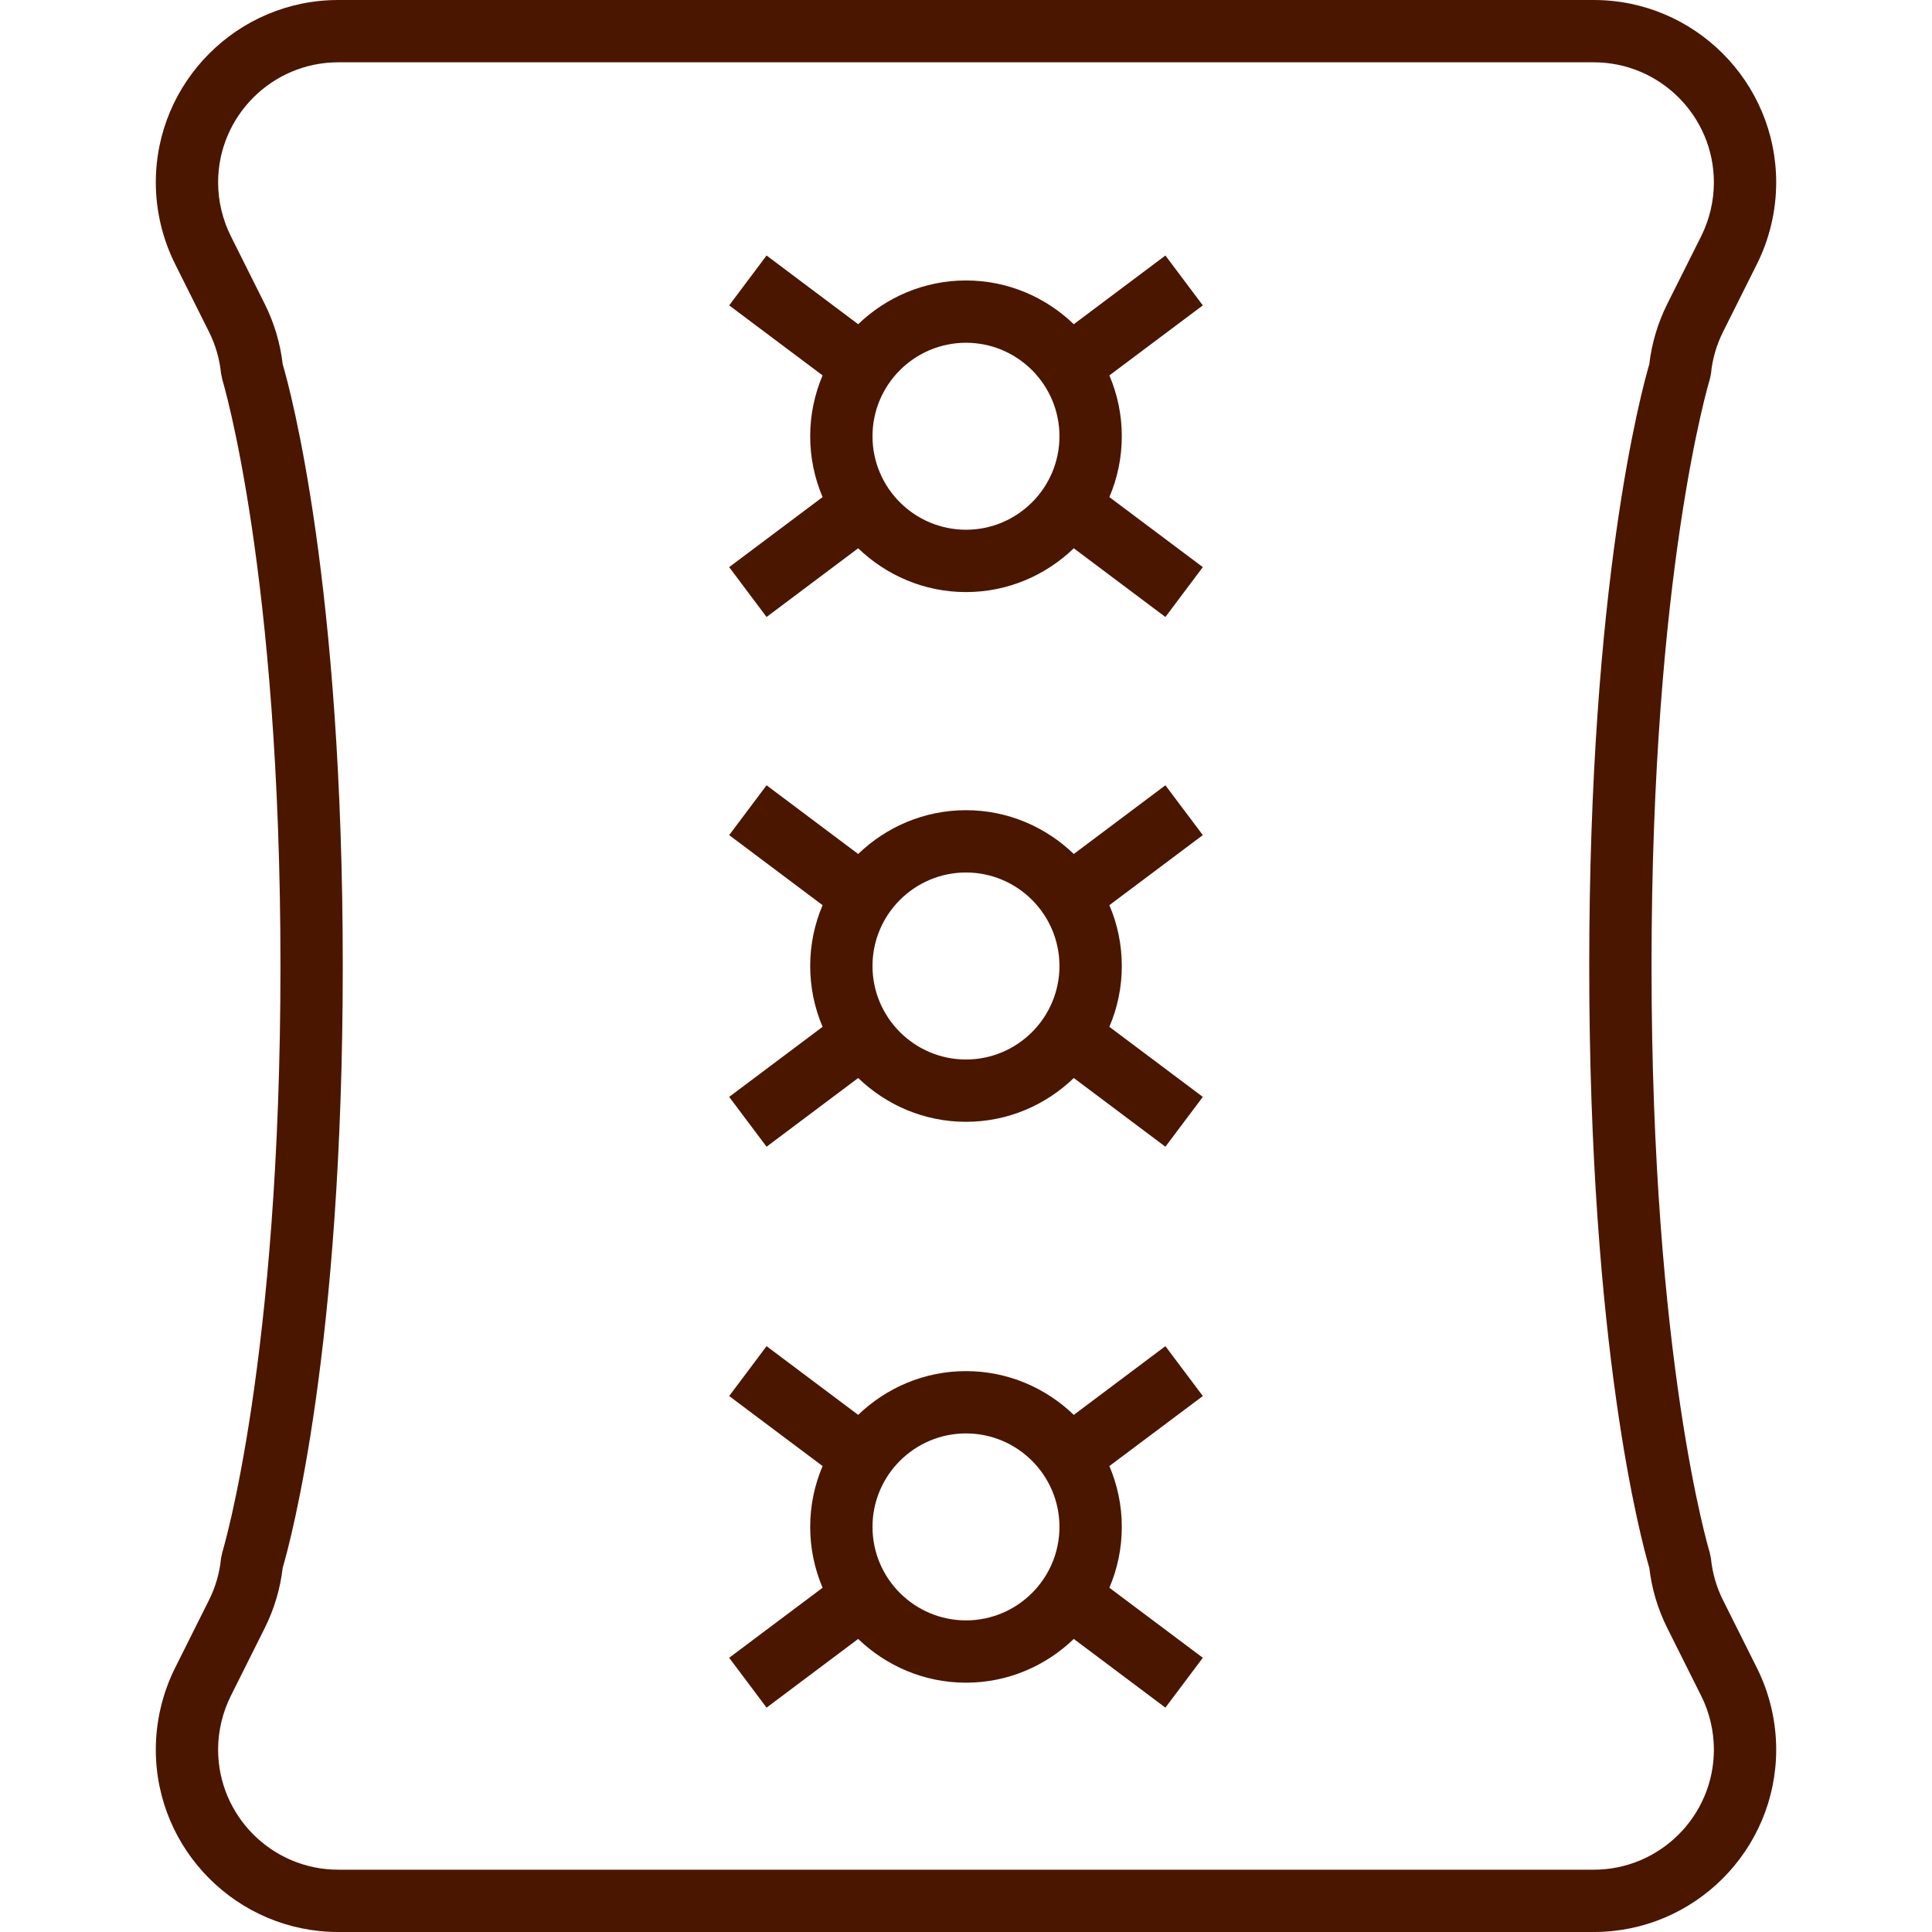 <svg width="48" height="48" viewBox="0 0 48 48" fill="none" xmlns="http://www.w3.org/2000/svg">
<path d="M42.808 39.756C42.645 39.431 42.544 39.081 42.508 38.719L42.476 38.566C42.462 38.519 41.032 33.794 41.032 24C41.032 14.207 42.462 9.481 42.477 9.434L42.509 9.282C42.544 8.919 42.646 8.57 42.809 8.244L43.651 6.56C43.964 5.933 44.129 5.233 44.129 4.532C44.129 2.033 42.096 0 39.597 0H8.403C5.904 0 3.871 2.033 3.871 4.532C3.871 5.232 4.037 5.933 4.35 6.559L5.192 8.244C5.355 8.57 5.456 8.919 5.492 9.281L5.524 9.434C5.538 9.481 6.968 14.207 6.968 24C6.968 33.794 5.538 38.519 5.523 38.566L5.491 38.718C5.456 39.081 5.354 39.43 5.191 39.756L4.349 41.44C4.037 42.067 3.871 42.767 3.871 43.468C3.871 45.967 5.904 48 8.403 48H39.597C42.096 48 44.129 45.967 44.129 43.468C44.129 42.768 43.964 42.067 43.651 41.441L42.808 39.756ZM39.597 46.452H8.403C6.758 46.452 5.419 45.113 5.419 43.468C5.419 43.007 5.529 42.546 5.735 42.133L6.577 40.449C6.813 39.977 6.963 39.472 7.024 38.95C7.222 38.278 8.516 33.502 8.516 24C8.516 14.498 7.222 9.722 7.024 9.05C6.963 8.527 6.813 8.023 6.577 7.551L5.735 5.867C5.529 5.455 5.419 4.993 5.419 4.532C5.419 2.887 6.758 1.548 8.403 1.548H39.597C41.242 1.548 42.581 2.887 42.581 4.532C42.581 4.993 42.472 5.454 42.266 5.867L41.423 7.551C41.187 8.023 41.037 8.528 40.976 9.05C40.778 9.722 39.484 14.498 39.484 24C39.484 33.502 40.778 38.278 40.976 38.95C41.037 39.473 41.187 39.977 41.423 40.449L42.266 42.134C42.472 42.545 42.581 43.007 42.581 43.468C42.581 45.113 41.242 46.452 39.597 46.452Z" fill="#4B1600"/>
<path d="M27.562 25.511C27.761 25.047 27.871 24.536 27.871 24C27.871 23.464 27.761 22.953 27.562 22.489L29.884 20.748L28.954 19.51L26.678 21.217C25.982 20.546 25.04 20.129 24 20.129C22.959 20.129 22.018 20.546 21.321 21.217L19.045 19.51L18.116 20.748L20.437 22.489C20.239 22.953 20.129 23.464 20.129 24C20.129 24.536 20.239 25.047 20.437 25.511L18.116 27.252L19.045 28.49L21.321 26.783C22.018 27.454 22.959 27.871 24 27.871C25.04 27.871 25.982 27.454 26.678 26.783L28.954 28.49L29.884 27.252L27.562 25.511ZM24 26.323C22.719 26.323 21.677 25.28 21.677 24C21.677 22.72 22.719 21.677 24 21.677C25.28 21.677 26.322 22.72 26.322 24C26.322 25.28 25.28 26.323 24 26.323Z" fill="#4B1600"/>
<path d="M27.562 12.35C27.761 11.885 27.871 11.374 27.871 10.839C27.871 10.303 27.761 9.792 27.562 9.327L29.884 7.587L28.954 6.348L26.678 8.055C25.982 7.385 25.04 6.968 24 6.968C22.959 6.968 22.018 7.385 21.321 8.055L19.045 6.348L18.116 7.587L20.437 9.327C20.239 9.792 20.129 10.303 20.129 10.839C20.129 11.374 20.239 11.885 20.437 12.35L18.116 14.09L19.045 15.329L21.321 13.622C22.018 14.292 22.959 14.71 24 14.71C25.04 14.71 25.982 14.292 26.678 13.622L28.954 15.329L29.884 14.09L27.562 12.35ZM24 13.161C22.719 13.161 21.677 12.119 21.677 10.839C21.677 9.558 22.719 8.516 24 8.516C25.28 8.516 26.322 9.558 26.322 10.839C26.322 12.119 25.28 13.161 24 13.161Z" fill="#4B1600"/>
<path d="M27.562 39.447C27.761 38.982 27.871 38.471 27.871 37.935C27.871 37.4 27.761 36.889 27.562 36.424L29.884 34.684L28.954 33.445L26.678 35.152C25.982 34.482 25.04 34.065 24 34.065C22.959 34.065 22.018 34.482 21.321 35.152L19.045 33.445L18.116 34.684L20.437 36.424C20.239 36.889 20.129 37.4 20.129 37.935C20.129 38.471 20.239 38.982 20.437 39.447L18.116 41.187L19.045 42.426L21.321 40.719C22.018 41.389 22.959 41.806 24 41.806C25.04 41.806 25.982 41.389 26.678 40.719L28.954 42.426L29.884 41.187L27.562 39.447ZM24 40.258C22.719 40.258 21.677 39.216 21.677 37.935C21.677 36.655 22.719 35.613 24 35.613C25.28 35.613 26.322 36.655 26.322 37.935C26.322 39.216 25.28 40.258 24 40.258Z" fill="#4B1600"/>
</svg>
